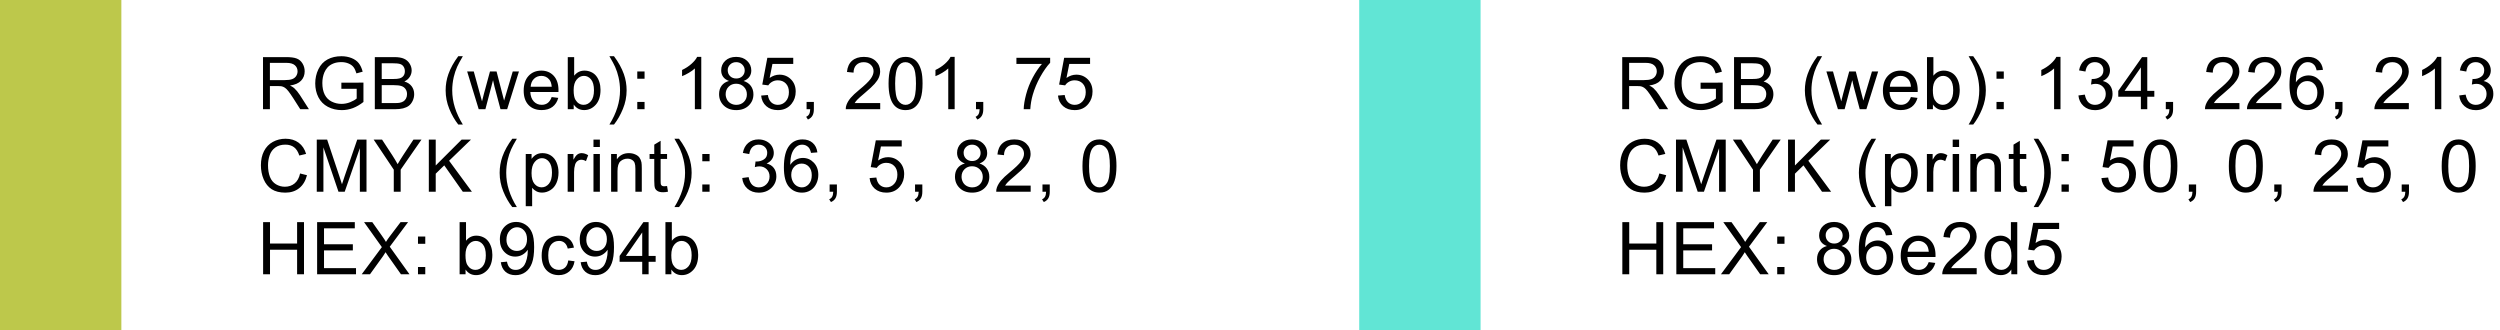 <svg width="515" height="68" viewBox="0 0 515 68" fill="none" xmlns="http://www.w3.org/2000/svg">
<rect width="25" height="68" fill="#BDC84B"/>
<path d="M54.179 22.5V11.763H58.94C59.897 11.763 60.624 11.86 61.123 12.056C61.621 12.246 62.019 12.585 62.316 13.074C62.614 13.562 62.763 14.102 62.763 14.692C62.763 15.454 62.517 16.096 62.023 16.619C61.53 17.141 60.769 17.473 59.738 17.615C60.114 17.795 60.4 17.974 60.595 18.149C61.01 18.53 61.403 19.006 61.774 19.578L63.642 22.5H61.855L60.434 20.266C60.019 19.622 59.677 19.128 59.409 18.787C59.14 18.445 58.898 18.206 58.684 18.069C58.474 17.932 58.259 17.837 58.039 17.783C57.878 17.749 57.614 17.732 57.248 17.732H55.6V22.5H54.179ZM55.6 16.502H58.654C59.304 16.502 59.812 16.436 60.178 16.304C60.544 16.167 60.822 15.952 61.013 15.659C61.203 15.361 61.298 15.039 61.298 14.692C61.298 14.185 61.113 13.767 60.742 13.44C60.376 13.113 59.794 12.949 58.998 12.949H55.6V16.502ZM70.322 18.289V17.029L74.87 17.021V21.006C74.172 21.562 73.451 21.982 72.709 22.266C71.967 22.544 71.205 22.683 70.424 22.683C69.369 22.683 68.41 22.459 67.546 22.009C66.686 21.555 66.037 20.901 65.597 20.046C65.158 19.192 64.938 18.237 64.938 17.183C64.938 16.138 65.156 15.164 65.59 14.26C66.029 13.352 66.659 12.678 67.48 12.239C68.3 11.799 69.245 11.58 70.314 11.58C71.091 11.58 71.791 11.707 72.416 11.96C73.046 12.21 73.539 12.559 73.896 13.008C74.252 13.457 74.523 14.043 74.709 14.766L73.427 15.117C73.266 14.57 73.066 14.141 72.826 13.828C72.587 13.516 72.245 13.267 71.801 13.081C71.357 12.891 70.864 12.795 70.322 12.795C69.672 12.795 69.111 12.896 68.637 13.096C68.163 13.291 67.78 13.55 67.487 13.872C67.199 14.194 66.974 14.548 66.813 14.934C66.54 15.598 66.403 16.318 66.403 17.095C66.403 18.052 66.567 18.852 66.894 19.497C67.226 20.142 67.707 20.62 68.337 20.933C68.966 21.245 69.635 21.401 70.344 21.401C70.959 21.401 71.559 21.284 72.145 21.05C72.731 20.811 73.175 20.557 73.478 20.288V18.289H70.322ZM77.213 22.5V11.763H81.242C82.062 11.763 82.719 11.873 83.212 12.092C83.71 12.307 84.098 12.642 84.376 13.096C84.66 13.545 84.801 14.016 84.801 14.509C84.801 14.968 84.677 15.4 84.428 15.806C84.179 16.211 83.803 16.538 83.3 16.787C83.949 16.977 84.447 17.302 84.794 17.761C85.145 18.22 85.321 18.762 85.321 19.387C85.321 19.89 85.214 20.359 84.999 20.794C84.789 21.223 84.528 21.555 84.215 21.79C83.903 22.024 83.51 22.202 83.036 22.324C82.567 22.441 81.991 22.5 81.308 22.5H77.213ZM78.634 16.274H80.956C81.586 16.274 82.037 16.233 82.311 16.15C82.672 16.043 82.943 15.864 83.124 15.615C83.309 15.366 83.402 15.054 83.402 14.678C83.402 14.321 83.317 14.009 83.146 13.74C82.975 13.467 82.731 13.281 82.413 13.184C82.096 13.081 81.552 13.03 80.78 13.03H78.634V16.274ZM78.634 21.233H81.308C81.766 21.233 82.089 21.216 82.274 21.182C82.602 21.123 82.875 21.025 83.095 20.889C83.314 20.752 83.495 20.554 83.637 20.295C83.778 20.032 83.849 19.729 83.849 19.387C83.849 18.987 83.746 18.64 83.541 18.347C83.336 18.049 83.051 17.842 82.684 17.725C82.323 17.602 81.801 17.541 81.117 17.541H78.634V21.233ZM94.403 25.657C93.675 24.739 93.06 23.665 92.557 22.434C92.054 21.204 91.802 19.929 91.802 18.611C91.802 17.449 91.99 16.335 92.367 15.271C92.806 14.036 93.485 12.805 94.403 11.58H95.347C94.757 12.595 94.366 13.32 94.176 13.755C93.878 14.429 93.643 15.132 93.472 15.864C93.263 16.777 93.157 17.695 93.157 18.618C93.157 20.967 93.888 23.313 95.347 25.657H94.403ZM98.614 22.5L96.233 14.722H97.596L98.834 19.211L99.295 20.881C99.314 20.798 99.449 20.264 99.698 19.277L100.936 14.722H102.291L103.455 19.233L103.843 20.72L104.29 19.219L105.623 14.722H106.905L104.473 22.5H103.104L101.866 17.842L101.565 16.516L99.991 22.5H98.614ZM113.643 19.995L115.005 20.164C114.79 20.959 114.392 21.577 113.811 22.017C113.23 22.456 112.488 22.676 111.585 22.676C110.447 22.676 109.544 22.327 108.875 21.628C108.211 20.925 107.879 19.941 107.879 18.677C107.879 17.368 108.216 16.352 108.889 15.63C109.563 14.907 110.437 14.546 111.511 14.546C112.551 14.546 113.401 14.9 114.06 15.608C114.719 16.316 115.049 17.312 115.049 18.596C115.049 18.674 115.047 18.791 115.042 18.948H109.241C109.29 19.802 109.531 20.456 109.966 20.911C110.401 21.365 110.943 21.592 111.592 21.592C112.075 21.592 112.488 21.465 112.83 21.211C113.172 20.957 113.443 20.552 113.643 19.995ZM109.314 17.864H113.657C113.599 17.209 113.433 16.719 113.159 16.392C112.739 15.884 112.195 15.63 111.526 15.63C110.921 15.63 110.41 15.832 109.995 16.238C109.585 16.643 109.358 17.185 109.314 17.864ZM118.183 22.5H116.96V11.763H118.279V15.593C118.835 14.895 119.546 14.546 120.41 14.546C120.889 14.546 121.34 14.644 121.765 14.839C122.195 15.029 122.546 15.3 122.82 15.652C123.098 15.998 123.315 16.419 123.472 16.912C123.628 17.405 123.706 17.932 123.706 18.494C123.706 19.827 123.376 20.857 122.717 21.584C122.058 22.312 121.267 22.676 120.344 22.676C119.426 22.676 118.706 22.293 118.183 21.526V22.5ZM118.169 18.552C118.169 19.485 118.296 20.159 118.55 20.574C118.965 21.252 119.526 21.592 120.234 21.592C120.81 21.592 121.308 21.343 121.728 20.845C122.148 20.342 122.358 19.595 122.358 18.604C122.358 17.588 122.156 16.838 121.75 16.355C121.35 15.872 120.864 15.63 120.293 15.63C119.717 15.63 119.219 15.881 118.799 16.384C118.379 16.882 118.169 17.605 118.169 18.552ZM126.482 25.657H125.537C126.997 23.313 127.727 20.967 127.727 18.618C127.727 17.7 127.622 16.79 127.412 15.886C127.246 15.154 127.014 14.451 126.716 13.777C126.525 13.337 126.132 12.605 125.537 11.58H126.482C127.4 12.805 128.078 14.036 128.518 15.271C128.894 16.335 129.082 17.449 129.082 18.611C129.082 19.929 128.828 21.204 128.32 22.434C127.817 23.665 127.204 24.739 126.482 25.657ZM131.279 16.223V14.722H132.78V16.223H131.279ZM131.279 22.5V20.998H132.78V22.5H131.279ZM144.462 22.5H143.143V14.099C142.826 14.402 142.408 14.705 141.891 15.007C141.378 15.31 140.917 15.537 140.507 15.688V14.414C141.244 14.067 141.888 13.648 142.44 13.154C142.992 12.661 143.383 12.183 143.612 11.719H144.462V22.5ZM150.174 16.677C149.627 16.477 149.222 16.191 148.958 15.82C148.695 15.449 148.563 15.005 148.563 14.487C148.563 13.706 148.844 13.049 149.405 12.517C149.967 11.985 150.714 11.719 151.646 11.719C152.584 11.719 153.338 11.992 153.91 12.539C154.481 13.081 154.767 13.743 154.767 14.524C154.767 15.022 154.635 15.457 154.371 15.828C154.112 16.194 153.717 16.477 153.184 16.677C153.844 16.892 154.344 17.239 154.686 17.717C155.033 18.196 155.206 18.767 155.206 19.431C155.206 20.349 154.881 21.121 154.232 21.746C153.582 22.371 152.728 22.683 151.668 22.683C150.609 22.683 149.754 22.371 149.105 21.746C148.455 21.116 148.131 20.332 148.131 19.395C148.131 18.696 148.307 18.113 148.658 17.644C149.015 17.17 149.52 16.848 150.174 16.677ZM149.911 14.443C149.911 14.951 150.074 15.366 150.401 15.688C150.728 16.011 151.153 16.172 151.676 16.172C152.183 16.172 152.599 16.013 152.921 15.696C153.248 15.373 153.412 14.98 153.412 14.517C153.412 14.033 153.243 13.628 152.906 13.301C152.574 12.969 152.159 12.803 151.661 12.803C151.158 12.803 150.741 12.964 150.409 13.286C150.077 13.608 149.911 13.994 149.911 14.443ZM149.486 19.402C149.486 19.778 149.574 20.142 149.749 20.493C149.93 20.845 150.196 21.118 150.548 21.314C150.899 21.504 151.278 21.599 151.683 21.599C152.313 21.599 152.833 21.396 153.243 20.991C153.653 20.586 153.858 20.071 153.858 19.446C153.858 18.811 153.646 18.286 153.221 17.871C152.801 17.456 152.274 17.248 151.639 17.248C151.019 17.248 150.504 17.454 150.094 17.864C149.688 18.274 149.486 18.787 149.486 19.402ZM156.795 19.688L158.179 19.57C158.282 20.244 158.519 20.752 158.89 21.094C159.266 21.431 159.717 21.599 160.245 21.599C160.879 21.599 161.417 21.36 161.856 20.881C162.296 20.403 162.515 19.768 162.515 18.977C162.515 18.225 162.303 17.632 161.878 17.197C161.458 16.763 160.906 16.545 160.223 16.545C159.798 16.545 159.415 16.643 159.073 16.838C158.731 17.029 158.463 17.278 158.267 17.585L157.029 17.424L158.069 11.909H163.409V13.169H159.124L158.546 16.055C159.19 15.605 159.866 15.381 160.574 15.381C161.512 15.381 162.303 15.706 162.947 16.355C163.592 17.004 163.914 17.839 163.914 18.86C163.914 19.831 163.631 20.671 163.065 21.379C162.376 22.248 161.436 22.683 160.245 22.683C159.268 22.683 158.47 22.41 157.85 21.863C157.234 21.316 156.883 20.591 156.795 19.688ZM166.155 22.5V20.998H167.657V22.5C167.657 23.052 167.559 23.496 167.364 23.833C167.168 24.175 166.858 24.439 166.433 24.624L166.067 24.06C166.346 23.938 166.551 23.757 166.682 23.518C166.814 23.284 166.887 22.944 166.902 22.5H166.155ZM181.323 21.233V22.5H174.226C174.216 22.183 174.267 21.877 174.38 21.584C174.56 21.101 174.848 20.625 175.244 20.156C175.644 19.688 176.22 19.145 176.972 18.53C178.139 17.573 178.928 16.816 179.338 16.26C179.748 15.698 179.953 15.168 179.953 14.67C179.953 14.148 179.765 13.709 179.389 13.352C179.018 12.991 178.532 12.81 177.932 12.81C177.297 12.81 176.789 13.001 176.408 13.381C176.028 13.762 175.835 14.29 175.83 14.963L174.475 14.824C174.568 13.813 174.917 13.044 175.522 12.517C176.128 11.985 176.941 11.719 177.961 11.719C178.991 11.719 179.807 12.004 180.407 12.576C181.008 13.147 181.308 13.855 181.308 14.7C181.308 15.129 181.22 15.552 181.045 15.967C180.869 16.382 180.576 16.819 180.166 17.278C179.76 17.737 179.084 18.367 178.137 19.168C177.346 19.831 176.838 20.283 176.613 20.523C176.389 20.757 176.203 20.994 176.057 21.233H181.323ZM183.044 17.205C183.044 15.935 183.173 14.915 183.432 14.143C183.696 13.367 184.084 12.769 184.597 12.349C185.114 11.929 185.764 11.719 186.545 11.719C187.121 11.719 187.626 11.836 188.061 12.07C188.496 12.3 188.854 12.634 189.138 13.074C189.421 13.508 189.643 14.04 189.804 14.67C189.965 15.295 190.046 16.14 190.046 17.205C190.046 18.464 189.916 19.482 189.658 20.259C189.399 21.03 189.011 21.628 188.493 22.053C187.98 22.473 187.331 22.683 186.545 22.683C185.51 22.683 184.697 22.312 184.106 21.57C183.398 20.676 183.044 19.221 183.044 17.205ZM184.399 17.205C184.399 18.967 184.604 20.142 185.014 20.727C185.429 21.309 185.939 21.599 186.545 21.599C187.15 21.599 187.658 21.306 188.068 20.72C188.483 20.134 188.691 18.962 188.691 17.205C188.691 15.437 188.483 14.263 188.068 13.682C187.658 13.101 187.145 12.81 186.53 12.81C185.925 12.81 185.441 13.066 185.08 13.579C184.626 14.233 184.399 15.442 184.399 17.205ZM196.659 22.5H195.341V14.099C195.024 14.402 194.606 14.705 194.088 15.007C193.576 15.31 193.114 15.537 192.704 15.688V14.414C193.441 14.067 194.086 13.648 194.638 13.154C195.19 12.661 195.58 12.183 195.81 11.719H196.659V22.5ZM201.054 22.5V20.998H202.555V22.5C202.555 23.052 202.457 23.496 202.262 23.833C202.067 24.175 201.757 24.439 201.332 24.624L200.966 24.06C201.244 23.938 201.449 23.757 201.581 23.518C201.713 23.284 201.786 22.944 201.801 22.5H201.054ZM209.381 13.169V11.902H216.331V12.927C215.648 13.655 214.969 14.622 214.295 15.828C213.626 17.034 213.109 18.274 212.742 19.548C212.479 20.447 212.31 21.431 212.237 22.5H210.882C210.897 21.655 211.063 20.635 211.38 19.439C211.697 18.242 212.152 17.09 212.742 15.981C213.338 14.868 213.97 13.931 214.639 13.169H209.381ZM217.942 19.688L219.327 19.57C219.429 20.244 219.666 20.752 220.037 21.094C220.413 21.431 220.865 21.599 221.392 21.599C222.027 21.599 222.564 21.36 223.003 20.881C223.443 20.403 223.663 19.768 223.663 18.977C223.663 18.225 223.45 17.632 223.025 17.197C222.605 16.763 222.054 16.545 221.37 16.545C220.945 16.545 220.562 16.643 220.22 16.838C219.878 17.029 219.61 17.278 219.414 17.585L218.177 17.424L219.217 11.909H224.556V13.169H220.271L219.693 16.055C220.337 15.605 221.014 15.381 221.722 15.381C222.659 15.381 223.45 15.706 224.095 16.355C224.739 17.004 225.061 17.839 225.061 18.86C225.061 19.831 224.778 20.671 224.212 21.379C223.523 22.248 222.583 22.683 221.392 22.683C220.415 22.683 219.617 22.41 218.997 21.863C218.382 21.316 218.03 20.591 217.942 19.688ZM61.818 35.735L63.239 36.094C62.941 37.261 62.404 38.152 61.628 38.768C60.856 39.378 59.912 39.683 58.794 39.683C57.636 39.683 56.694 39.449 55.966 38.98C55.244 38.506 54.692 37.823 54.311 36.929C53.935 36.036 53.747 35.076 53.747 34.051C53.747 32.933 53.959 31.959 54.384 31.128C54.814 30.294 55.422 29.661 56.208 29.231C56.999 28.797 57.868 28.58 58.815 28.58C59.89 28.58 60.793 28.853 61.525 29.4C62.258 29.947 62.768 30.716 63.056 31.707L61.657 32.037C61.408 31.255 61.047 30.686 60.573 30.33C60.1 29.974 59.504 29.795 58.786 29.795C57.961 29.795 57.27 29.993 56.713 30.389C56.162 30.784 55.773 31.316 55.549 31.985C55.324 32.649 55.212 33.335 55.212 34.044C55.212 34.956 55.344 35.755 55.607 36.438C55.876 37.117 56.291 37.625 56.852 37.962C57.414 38.299 58.022 38.467 58.676 38.467C59.472 38.467 60.146 38.238 60.698 37.779C61.249 37.32 61.623 36.639 61.818 35.735ZM65.253 39.5V28.763H67.392L69.933 36.365C70.168 37.073 70.339 37.603 70.446 37.955C70.568 37.564 70.758 36.99 71.017 36.233L73.588 28.763H75.5V39.5H74.13V30.513L71.01 39.5H69.728L66.623 30.359V39.5H65.253ZM81.117 39.5V34.952L76.979 28.763H78.707L80.824 32C81.215 32.605 81.579 33.211 81.915 33.816C82.238 33.255 82.628 32.623 83.087 31.919L85.167 28.763H86.823L82.538 34.952V39.5H81.117ZM88.338 39.5V28.763H89.759V34.087L95.091 28.763H97.018L92.513 33.113L97.215 39.5H95.34L91.517 34.065L89.759 35.779V39.5H88.338ZM105.528 42.657C104.8 41.739 104.185 40.665 103.682 39.434C103.179 38.204 102.928 36.929 102.928 35.611C102.928 34.449 103.116 33.335 103.492 32.271C103.931 31.036 104.61 29.805 105.528 28.58H106.473C105.882 29.595 105.491 30.32 105.301 30.755C105.003 31.429 104.769 32.132 104.598 32.864C104.388 33.777 104.283 34.695 104.283 35.618C104.283 37.967 105.013 40.313 106.473 42.657H105.528ZM108.303 42.481V31.722H109.505V32.732C109.788 32.337 110.108 32.041 110.464 31.846C110.821 31.646 111.253 31.546 111.76 31.546C112.425 31.546 113.01 31.717 113.518 32.059C114.026 32.4 114.409 32.884 114.668 33.509C114.927 34.129 115.056 34.81 115.056 35.552C115.056 36.348 114.912 37.066 114.624 37.706C114.341 38.34 113.926 38.829 113.379 39.17C112.837 39.507 112.266 39.676 111.665 39.676C111.226 39.676 110.83 39.583 110.479 39.398C110.132 39.212 109.846 38.977 109.622 38.694V42.481H108.303ZM109.497 35.655C109.497 36.656 109.7 37.395 110.105 37.874C110.51 38.352 111.001 38.592 111.577 38.592C112.163 38.592 112.664 38.345 113.079 37.852C113.499 37.354 113.709 36.585 113.709 35.545C113.709 34.554 113.504 33.812 113.093 33.318C112.688 32.825 112.202 32.579 111.636 32.579C111.074 32.579 110.576 32.842 110.142 33.37C109.712 33.892 109.497 34.654 109.497 35.655ZM116.938 39.5V31.722H118.125V32.901C118.428 32.349 118.706 31.985 118.96 31.81C119.219 31.634 119.502 31.546 119.809 31.546C120.254 31.546 120.705 31.688 121.164 31.971L120.71 33.194C120.388 33.003 120.066 32.908 119.744 32.908C119.455 32.908 119.197 32.996 118.967 33.172C118.738 33.343 118.574 33.582 118.476 33.89C118.33 34.358 118.257 34.871 118.257 35.428V39.5H116.938ZM122.255 30.279V28.763H123.574V30.279H122.255ZM122.255 39.5V31.722H123.574V39.5H122.255ZM125.888 39.5V31.722H127.075V32.828C127.646 31.973 128.471 31.546 129.55 31.546C130.019 31.546 130.449 31.631 130.839 31.802C131.235 31.968 131.53 32.188 131.725 32.461C131.921 32.735 132.057 33.06 132.136 33.435C132.184 33.68 132.209 34.107 132.209 34.717V39.5H130.89V34.769C130.89 34.231 130.839 33.831 130.737 33.567C130.634 33.299 130.451 33.086 130.187 32.93C129.929 32.769 129.623 32.688 129.272 32.688C128.71 32.688 128.224 32.867 127.814 33.223C127.409 33.58 127.206 34.256 127.206 35.252V39.5H125.888ZM137.416 38.321L137.606 39.485C137.235 39.563 136.903 39.602 136.61 39.602C136.132 39.602 135.761 39.527 135.497 39.376C135.233 39.224 135.048 39.026 134.94 38.782C134.833 38.533 134.779 38.013 134.779 37.222V32.747H133.812V31.722H134.779V29.795L136.09 29.004V31.722H137.416V32.747H136.09V37.295C136.09 37.671 136.112 37.913 136.156 38.02C136.205 38.128 136.281 38.213 136.383 38.277C136.491 38.34 136.642 38.372 136.837 38.372C136.984 38.372 137.177 38.355 137.416 38.321ZM139.877 42.657H138.932C140.392 40.313 141.122 37.967 141.122 35.618C141.122 34.7 141.017 33.79 140.807 32.886C140.641 32.154 140.409 31.451 140.111 30.777C139.921 30.337 139.528 29.605 138.932 28.58H139.877C140.795 29.805 141.473 31.036 141.913 32.271C142.289 33.335 142.477 34.449 142.477 35.611C142.477 36.929 142.223 38.204 141.715 39.434C141.212 40.665 140.599 41.739 139.877 42.657ZM144.674 33.223V31.722H146.175V33.223H144.674ZM144.674 39.5V37.998H146.175V39.5H144.674ZM152.898 36.666L154.217 36.49C154.368 37.237 154.624 37.776 154.986 38.108C155.352 38.435 155.796 38.599 156.319 38.599C156.939 38.599 157.461 38.384 157.886 37.955C158.316 37.525 158.531 36.993 158.531 36.358C158.531 35.752 158.333 35.254 157.937 34.864C157.542 34.468 157.039 34.27 156.429 34.27C156.179 34.27 155.869 34.319 155.498 34.417L155.645 33.26C155.733 33.27 155.804 33.274 155.857 33.274C156.419 33.274 156.924 33.128 157.373 32.835C157.823 32.542 158.047 32.09 158.047 31.48C158.047 30.997 157.884 30.596 157.556 30.279C157.229 29.961 156.807 29.803 156.289 29.803C155.777 29.803 155.349 29.964 155.008 30.286C154.666 30.608 154.446 31.092 154.348 31.736L153.03 31.502C153.191 30.618 153.557 29.935 154.129 29.451C154.7 28.963 155.41 28.719 156.26 28.719C156.846 28.719 157.386 28.846 157.879 29.1C158.372 29.349 158.748 29.69 159.007 30.125C159.27 30.56 159.402 31.021 159.402 31.509C159.402 31.973 159.278 32.395 159.029 32.776C158.78 33.157 158.411 33.46 157.923 33.685C158.557 33.831 159.051 34.136 159.402 34.6C159.754 35.059 159.929 35.635 159.929 36.329C159.929 37.266 159.588 38.062 158.904 38.716C158.221 39.366 157.356 39.69 156.311 39.69C155.369 39.69 154.585 39.41 153.96 38.848C153.34 38.287 152.986 37.559 152.898 36.666ZM168.381 31.392L167.07 31.495C166.953 30.977 166.787 30.601 166.572 30.367C166.216 29.991 165.776 29.803 165.254 29.803C164.834 29.803 164.465 29.92 164.148 30.154C163.733 30.457 163.406 30.899 163.167 31.48C162.927 32.061 162.803 32.889 162.793 33.963C163.11 33.48 163.499 33.121 163.958 32.886C164.417 32.652 164.897 32.535 165.4 32.535C166.279 32.535 167.026 32.859 167.642 33.509C168.262 34.153 168.572 34.988 168.572 36.014C168.572 36.688 168.425 37.315 168.132 37.896C167.844 38.472 167.446 38.914 166.938 39.222C166.431 39.529 165.854 39.683 165.21 39.683C164.111 39.683 163.215 39.28 162.522 38.475C161.829 37.664 161.482 36.331 161.482 34.476C161.482 32.4 161.865 30.892 162.632 29.949C163.301 29.129 164.202 28.719 165.334 28.719C166.179 28.719 166.87 28.956 167.407 29.429C167.949 29.903 168.274 30.557 168.381 31.392ZM162.998 36.021C162.998 36.475 163.093 36.91 163.284 37.325C163.479 37.74 163.75 38.057 164.097 38.277C164.443 38.492 164.807 38.599 165.188 38.599C165.745 38.599 166.223 38.374 166.624 37.925C167.024 37.476 167.224 36.866 167.224 36.094C167.224 35.352 167.026 34.769 166.631 34.344C166.235 33.914 165.737 33.699 165.137 33.699C164.541 33.699 164.036 33.914 163.621 34.344C163.206 34.769 162.998 35.328 162.998 36.021ZM170.901 39.5V37.998H172.402V39.5C172.402 40.052 172.304 40.496 172.109 40.833C171.914 41.175 171.604 41.438 171.179 41.624L170.813 41.06C171.091 40.938 171.296 40.757 171.428 40.518C171.56 40.284 171.633 39.944 171.648 39.5H170.901ZM179.14 36.688L180.524 36.57C180.627 37.244 180.863 37.752 181.234 38.094C181.61 38.431 182.062 38.599 182.589 38.599C183.224 38.599 183.761 38.36 184.201 37.881C184.64 37.403 184.86 36.768 184.86 35.977C184.86 35.225 184.648 34.632 184.223 34.197C183.803 33.763 183.251 33.545 182.567 33.545C182.143 33.545 181.759 33.643 181.418 33.838C181.076 34.029 180.807 34.278 180.612 34.585L179.374 34.424L180.414 28.909H185.754V30.169H181.469L180.89 33.055C181.535 32.605 182.211 32.381 182.919 32.381C183.857 32.381 184.648 32.706 185.292 33.355C185.937 34.004 186.259 34.839 186.259 35.86C186.259 36.831 185.976 37.671 185.409 38.379C184.721 39.248 183.781 39.683 182.589 39.683C181.613 39.683 180.815 39.41 180.194 38.863C179.579 38.316 179.228 37.591 179.14 36.688ZM188.5 39.5V37.998H190.001V39.5C190.001 40.052 189.904 40.496 189.708 40.833C189.513 41.175 189.203 41.438 188.778 41.624L188.412 41.06C188.69 40.938 188.895 40.757 189.027 40.518C189.159 40.284 189.232 39.944 189.247 39.5H188.5ZM198.768 33.677C198.221 33.477 197.816 33.191 197.552 32.82C197.288 32.449 197.156 32.005 197.156 31.487C197.156 30.706 197.437 30.049 197.999 29.517C198.56 28.985 199.307 28.719 200.24 28.719C201.177 28.719 201.932 28.992 202.503 29.539C203.074 30.081 203.36 30.743 203.36 31.524C203.36 32.022 203.228 32.456 202.965 32.828C202.706 33.194 202.31 33.477 201.778 33.677C202.437 33.892 202.938 34.239 203.279 34.717C203.626 35.196 203.8 35.767 203.8 36.431C203.8 37.349 203.475 38.121 202.825 38.746C202.176 39.371 201.321 39.683 200.262 39.683C199.202 39.683 198.348 39.371 197.698 38.746C197.049 38.116 196.724 37.332 196.724 36.395C196.724 35.696 196.9 35.113 197.252 34.644C197.608 34.17 198.113 33.848 198.768 33.677ZM198.504 31.443C198.504 31.951 198.668 32.366 198.995 32.688C199.322 33.011 199.747 33.172 200.269 33.172C200.777 33.172 201.192 33.013 201.514 32.696C201.842 32.373 202.005 31.98 202.005 31.517C202.005 31.033 201.837 30.628 201.5 30.301C201.168 29.969 200.753 29.803 200.255 29.803C199.752 29.803 199.334 29.964 199.002 30.286C198.67 30.608 198.504 30.994 198.504 31.443ZM198.079 36.402C198.079 36.778 198.167 37.142 198.343 37.493C198.524 37.845 198.79 38.118 199.141 38.313C199.493 38.504 199.871 38.599 200.277 38.599C200.906 38.599 201.426 38.397 201.837 37.991C202.247 37.586 202.452 37.071 202.452 36.446C202.452 35.811 202.239 35.286 201.815 34.871C201.395 34.456 200.867 34.248 200.233 34.248C199.613 34.248 199.097 34.454 198.687 34.864C198.282 35.274 198.079 35.787 198.079 36.402ZM212.317 38.233V39.5H205.22C205.21 39.183 205.262 38.877 205.374 38.584C205.555 38.101 205.843 37.625 206.238 37.156C206.639 36.688 207.215 36.145 207.967 35.53C209.134 34.573 209.922 33.816 210.332 33.26C210.743 32.698 210.948 32.169 210.948 31.67C210.948 31.148 210.76 30.709 210.384 30.352C210.013 29.991 209.527 29.81 208.926 29.81C208.291 29.81 207.784 30 207.403 30.381C207.022 30.762 206.829 31.29 206.824 31.963L205.469 31.824C205.562 30.814 205.911 30.044 206.517 29.517C207.122 28.985 207.935 28.719 208.955 28.719C209.986 28.719 210.801 29.004 211.402 29.576C212.002 30.147 212.303 30.855 212.303 31.7C212.303 32.129 212.215 32.552 212.039 32.967C211.863 33.382 211.57 33.819 211.16 34.278C210.755 34.737 210.079 35.367 209.131 36.167C208.34 36.831 207.832 37.283 207.608 37.523C207.383 37.757 207.198 37.994 207.051 38.233H212.317ZM214.749 39.5V37.998H216.25V39.5C216.25 40.052 216.152 40.496 215.957 40.833C215.762 41.175 215.452 41.438 215.027 41.624L214.661 41.06C214.939 40.938 215.144 40.757 215.276 40.518C215.408 40.284 215.481 39.944 215.496 39.5H214.749ZM222.988 34.205C222.988 32.935 223.117 31.915 223.376 31.143C223.64 30.367 224.028 29.769 224.541 29.349C225.058 28.929 225.708 28.719 226.489 28.719C227.065 28.719 227.57 28.836 228.005 29.07C228.439 29.3 228.798 29.634 229.082 30.074C229.365 30.508 229.587 31.041 229.748 31.67C229.909 32.295 229.99 33.14 229.99 34.205C229.99 35.464 229.86 36.482 229.602 37.259C229.343 38.03 228.955 38.628 228.437 39.053C227.924 39.473 227.275 39.683 226.489 39.683C225.454 39.683 224.641 39.312 224.05 38.57C223.342 37.676 222.988 36.221 222.988 34.205ZM224.343 34.205C224.343 35.967 224.548 37.142 224.958 37.727C225.373 38.309 225.883 38.599 226.489 38.599C227.094 38.599 227.602 38.306 228.012 37.72C228.427 37.134 228.635 35.962 228.635 34.205C228.635 32.437 228.427 31.263 228.012 30.682C227.602 30.101 227.089 29.81 226.474 29.81C225.869 29.81 225.385 30.066 225.024 30.579C224.57 31.233 224.343 32.442 224.343 34.205ZM54.201 56.5V45.763H55.622V50.172H61.203V45.763H62.624V56.5H61.203V51.439H55.622V56.5H54.201ZM65.326 56.5V45.763H73.09V47.03H66.747V50.318H72.687V51.578H66.747V55.233H73.339V56.5H65.326ZM74.511 56.5L78.663 50.904L75.001 45.763H76.693L78.641 48.517C79.047 49.088 79.335 49.527 79.506 49.835C79.745 49.444 80.028 49.037 80.355 48.612L82.516 45.763H84.061L80.29 50.824L84.354 56.5H82.597L79.894 52.669C79.743 52.45 79.586 52.21 79.425 51.952C79.186 52.342 79.015 52.611 78.912 52.757L76.217 56.5H74.511ZM86.105 50.223V48.722H87.606V50.223H86.105ZM86.105 56.5V54.998H87.606V56.5H86.105ZM95.904 56.5H94.681V45.763H95.999V49.593C96.556 48.895 97.266 48.546 98.13 48.546C98.609 48.546 99.061 48.644 99.485 48.839C99.915 49.029 100.267 49.3 100.54 49.652C100.818 49.998 101.036 50.419 101.192 50.912C101.348 51.405 101.426 51.932 101.426 52.494C101.426 53.827 101.097 54.857 100.438 55.584C99.778 56.312 98.987 56.676 98.064 56.676C97.147 56.676 96.426 56.292 95.904 55.526V56.5ZM95.889 52.552C95.889 53.485 96.016 54.159 96.27 54.574C96.685 55.252 97.247 55.592 97.955 55.592C98.531 55.592 99.029 55.343 99.449 54.845C99.869 54.342 100.079 53.595 100.079 52.603C100.079 51.588 99.876 50.838 99.471 50.355C99.07 49.872 98.585 49.63 98.013 49.63C97.437 49.63 96.939 49.881 96.519 50.384C96.099 50.882 95.889 51.605 95.889 52.552ZM103.169 54.017L104.436 53.9C104.544 54.496 104.749 54.928 105.051 55.196C105.354 55.465 105.742 55.599 106.216 55.599C106.621 55.599 106.975 55.506 107.278 55.321C107.586 55.135 107.837 54.889 108.032 54.581C108.228 54.269 108.391 53.849 108.523 53.321C108.655 52.794 108.721 52.257 108.721 51.71C108.721 51.651 108.718 51.563 108.714 51.446C108.45 51.866 108.089 52.208 107.63 52.472C107.175 52.73 106.682 52.86 106.15 52.86C105.261 52.86 104.509 52.538 103.894 51.893C103.279 51.248 102.971 50.399 102.971 49.344C102.971 48.255 103.291 47.379 103.931 46.715C104.575 46.051 105.381 45.719 106.348 45.719C107.046 45.719 107.683 45.907 108.259 46.283C108.841 46.659 109.28 47.196 109.578 47.894C109.881 48.587 110.032 49.593 110.032 50.912C110.032 52.284 109.883 53.377 109.585 54.193C109.287 55.003 108.843 55.621 108.252 56.046C107.666 56.471 106.978 56.683 106.187 56.683C105.347 56.683 104.661 56.451 104.129 55.987C103.596 55.519 103.277 54.862 103.169 54.017ZM108.567 49.278C108.567 48.522 108.364 47.921 107.959 47.477C107.559 47.032 107.075 46.81 106.509 46.81C105.923 46.81 105.413 47.049 104.978 47.528C104.544 48.006 104.326 48.627 104.326 49.388C104.326 50.072 104.531 50.628 104.942 51.058C105.357 51.483 105.867 51.695 106.472 51.695C107.083 51.695 107.583 51.483 107.974 51.058C108.369 50.628 108.567 50.035 108.567 49.278ZM117.063 53.651L118.359 53.819C118.218 54.713 117.854 55.414 117.268 55.921C116.687 56.424 115.972 56.676 115.122 56.676C114.058 56.676 113.201 56.329 112.551 55.636C111.907 54.938 111.584 53.939 111.584 52.64C111.584 51.8 111.724 51.065 112.002 50.435C112.28 49.806 112.703 49.334 113.269 49.022C113.84 48.705 114.46 48.546 115.129 48.546C115.974 48.546 116.665 48.761 117.202 49.19C117.739 49.615 118.083 50.221 118.235 51.007L116.953 51.205C116.831 50.682 116.614 50.289 116.301 50.025C115.994 49.762 115.62 49.63 115.181 49.63C114.517 49.63 113.977 49.869 113.562 50.348C113.147 50.821 112.939 51.573 112.939 52.603C112.939 53.648 113.14 54.408 113.54 54.881C113.94 55.355 114.463 55.592 115.107 55.592C115.625 55.592 116.057 55.433 116.404 55.116C116.75 54.798 116.97 54.31 117.063 53.651ZM119.619 54.017L120.886 53.9C120.993 54.496 121.198 54.928 121.501 55.196C121.804 55.465 122.192 55.599 122.666 55.599C123.071 55.599 123.425 55.506 123.728 55.321C124.035 55.135 124.287 54.889 124.482 54.581C124.677 54.269 124.841 53.849 124.973 53.321C125.105 52.794 125.171 52.257 125.171 51.71C125.171 51.651 125.168 51.563 125.163 51.446C124.9 51.866 124.538 52.208 124.079 52.472C123.625 52.73 123.132 52.86 122.6 52.86C121.711 52.86 120.959 52.538 120.344 51.893C119.729 51.248 119.421 50.399 119.421 49.344C119.421 48.255 119.741 47.379 120.38 46.715C121.025 46.051 121.831 45.719 122.797 45.719C123.496 45.719 124.133 45.907 124.709 46.283C125.29 46.659 125.73 47.196 126.027 47.894C126.33 48.587 126.482 49.593 126.482 50.912C126.482 52.284 126.333 53.377 126.035 54.193C125.737 55.003 125.293 55.621 124.702 56.046C124.116 56.471 123.427 56.683 122.636 56.683C121.796 56.683 121.11 56.451 120.578 55.987C120.046 55.519 119.726 54.862 119.619 54.017ZM125.017 49.278C125.017 48.522 124.814 47.921 124.409 47.477C124.008 47.032 123.525 46.81 122.959 46.81C122.373 46.81 121.862 47.049 121.428 47.528C120.993 48.006 120.776 48.627 120.776 49.388C120.776 50.072 120.981 50.628 121.391 51.058C121.806 51.483 122.317 51.695 122.922 51.695C123.532 51.695 124.033 51.483 124.423 51.058C124.819 50.628 125.017 50.035 125.017 49.278ZM132.297 56.5V53.929H127.638V52.721L132.538 45.763H133.615V52.721H135.065V53.929H133.615V56.5H132.297ZM132.297 52.721V47.879L128.935 52.721H132.297ZM138.302 56.5H137.079V45.763H138.397V49.593C138.954 48.895 139.665 48.546 140.529 48.546C141.007 48.546 141.459 48.644 141.884 48.839C142.313 49.029 142.665 49.3 142.938 49.652C143.217 49.998 143.434 50.419 143.59 50.912C143.747 51.405 143.825 51.932 143.825 52.494C143.825 53.827 143.495 54.857 142.836 55.584C142.177 56.312 141.386 56.676 140.463 56.676C139.545 56.676 138.825 56.292 138.302 55.526V56.5ZM138.288 52.552C138.288 53.485 138.415 54.159 138.668 54.574C139.083 55.252 139.645 55.592 140.353 55.592C140.929 55.592 141.427 55.343 141.847 54.845C142.267 54.342 142.477 53.595 142.477 52.603C142.477 51.588 142.274 50.838 141.869 50.355C141.469 49.872 140.983 49.63 140.412 49.63C139.835 49.63 139.337 49.881 138.917 50.384C138.498 50.882 138.288 51.605 138.288 52.552Z" fill="black"/>
<rect x="280" width="25" height="68" fill="#61E5D5"/>
<path d="M334.179 22.5V11.763H338.94C339.897 11.763 340.625 11.86 341.123 12.056C341.621 12.246 342.019 12.585 342.316 13.074C342.614 13.562 342.763 14.102 342.763 14.692C342.763 15.454 342.517 16.096 342.023 16.619C341.53 17.141 340.769 17.473 339.738 17.615C340.114 17.795 340.4 17.974 340.595 18.149C341.01 18.53 341.403 19.006 341.774 19.578L343.642 22.5H341.855L340.434 20.266C340.019 19.622 339.677 19.128 339.409 18.787C339.14 18.445 338.898 18.206 338.684 18.069C338.474 17.932 338.259 17.837 338.039 17.783C337.878 17.749 337.614 17.732 337.248 17.732H335.6V22.5H334.179ZM335.6 16.502H338.654C339.304 16.502 339.812 16.436 340.178 16.304C340.544 16.167 340.822 15.952 341.013 15.659C341.203 15.361 341.298 15.039 341.298 14.692C341.298 14.185 341.113 13.767 340.742 13.44C340.375 13.113 339.794 12.949 338.999 12.949H335.6V16.502ZM350.321 18.289V17.029L354.87 17.021V21.006C354.172 21.562 353.451 21.982 352.709 22.266C351.967 22.544 351.205 22.683 350.424 22.683C349.369 22.683 348.41 22.459 347.546 22.009C346.686 21.555 346.037 20.901 345.597 20.046C345.158 19.192 344.938 18.237 344.938 17.183C344.938 16.138 345.155 15.164 345.59 14.26C346.029 13.352 346.659 12.678 347.48 12.239C348.3 11.799 349.245 11.58 350.314 11.58C351.091 11.58 351.791 11.707 352.416 11.96C353.046 12.21 353.539 12.559 353.896 13.008C354.252 13.457 354.523 14.043 354.709 14.766L353.427 15.117C353.266 14.57 353.066 14.141 352.826 13.828C352.587 13.516 352.245 13.267 351.801 13.081C351.357 12.891 350.863 12.795 350.321 12.795C349.672 12.795 349.111 12.896 348.637 13.096C348.163 13.291 347.78 13.55 347.487 13.872C347.199 14.194 346.974 14.548 346.813 14.934C346.54 15.598 346.403 16.318 346.403 17.095C346.403 18.052 346.567 18.852 346.894 19.497C347.226 20.142 347.707 20.62 348.337 20.933C348.967 21.245 349.635 21.401 350.343 21.401C350.959 21.401 351.559 21.284 352.145 21.05C352.731 20.811 353.175 20.557 353.478 20.288V18.289H350.321ZM357.213 22.5V11.763H361.242C362.062 11.763 362.719 11.873 363.212 12.092C363.71 12.307 364.098 12.642 364.376 13.096C364.66 13.545 364.801 14.016 364.801 14.509C364.801 14.968 364.677 15.4 364.428 15.806C364.179 16.211 363.803 16.538 363.3 16.787C363.949 16.977 364.447 17.302 364.794 17.761C365.145 18.22 365.321 18.762 365.321 19.387C365.321 19.89 365.214 20.359 364.999 20.794C364.789 21.223 364.528 21.555 364.215 21.79C363.903 22.024 363.51 22.202 363.036 22.324C362.567 22.441 361.991 22.5 361.308 22.5H357.213ZM358.634 16.274H360.956C361.586 16.274 362.038 16.233 362.311 16.15C362.672 16.043 362.943 15.864 363.124 15.615C363.309 15.366 363.402 15.054 363.402 14.678C363.402 14.321 363.317 14.009 363.146 13.74C362.975 13.467 362.731 13.281 362.413 13.184C362.096 13.081 361.552 13.03 360.78 13.03H358.634V16.274ZM358.634 21.233H361.308C361.767 21.233 362.089 21.216 362.274 21.182C362.601 21.123 362.875 21.025 363.095 20.889C363.314 20.752 363.495 20.554 363.637 20.295C363.778 20.032 363.849 19.729 363.849 19.387C363.849 18.987 363.746 18.64 363.541 18.347C363.336 18.049 363.051 17.842 362.684 17.725C362.323 17.602 361.801 17.541 361.117 17.541H358.634V21.233ZM374.403 25.657C373.675 24.739 373.06 23.665 372.557 22.434C372.054 21.204 371.803 19.929 371.803 18.611C371.803 17.449 371.991 16.335 372.367 15.271C372.806 14.036 373.485 12.805 374.403 11.58H375.347C374.757 12.595 374.366 13.32 374.176 13.755C373.878 14.429 373.643 15.132 373.472 15.864C373.263 16.777 373.158 17.695 373.158 18.618C373.158 20.967 373.888 23.313 375.347 25.657H374.403ZM378.614 22.5L376.233 14.722H377.596L378.833 19.211L379.295 20.881C379.314 20.798 379.449 20.264 379.698 19.277L380.936 14.722H382.291L383.455 19.233L383.843 20.72L384.29 19.219L385.623 14.722H386.905L384.473 22.5H383.104L381.866 17.842L381.565 16.516L379.991 22.5H378.614ZM393.643 19.995L395.005 20.164C394.79 20.959 394.392 21.577 393.811 22.017C393.23 22.456 392.488 22.676 391.585 22.676C390.447 22.676 389.544 22.327 388.875 21.628C388.211 20.925 387.879 19.941 387.879 18.677C387.879 17.368 388.216 16.352 388.889 15.63C389.563 14.907 390.437 14.546 391.511 14.546C392.551 14.546 393.401 14.9 394.06 15.608C394.719 16.316 395.049 17.312 395.049 18.596C395.049 18.674 395.047 18.791 395.042 18.948H389.241C389.29 19.802 389.531 20.456 389.966 20.911C390.401 21.365 390.943 21.592 391.592 21.592C392.075 21.592 392.488 21.465 392.83 21.211C393.172 20.957 393.443 20.552 393.643 19.995ZM389.314 17.864H393.657C393.599 17.209 393.433 16.719 393.159 16.392C392.739 15.884 392.195 15.63 391.526 15.63C390.921 15.63 390.41 15.832 389.995 16.238C389.585 16.643 389.358 17.185 389.314 17.864ZM398.183 22.5H396.96V11.763H398.279V15.593C398.835 14.895 399.546 14.546 400.41 14.546C400.889 14.546 401.34 14.644 401.765 14.839C402.195 15.029 402.546 15.3 402.82 15.652C403.098 15.998 403.315 16.419 403.472 16.912C403.628 17.405 403.706 17.932 403.706 18.494C403.706 19.827 403.376 20.857 402.717 21.584C402.058 22.312 401.267 22.676 400.344 22.676C399.426 22.676 398.706 22.293 398.183 21.526V22.5ZM398.169 18.552C398.169 19.485 398.296 20.159 398.55 20.574C398.965 21.252 399.526 21.592 400.234 21.592C400.81 21.592 401.308 21.343 401.728 20.845C402.148 20.342 402.358 19.595 402.358 18.604C402.358 17.588 402.156 16.838 401.75 16.355C401.35 15.872 400.864 15.63 400.293 15.63C399.717 15.63 399.219 15.881 398.799 16.384C398.379 16.882 398.169 17.605 398.169 18.552ZM406.482 25.657H405.537C406.997 23.313 407.727 20.967 407.727 18.618C407.727 17.7 407.622 16.79 407.412 15.886C407.246 15.154 407.014 14.451 406.716 13.777C406.525 13.337 406.132 12.605 405.537 11.58H406.482C407.4 12.805 408.078 14.036 408.518 15.271C408.894 16.335 409.082 17.449 409.082 18.611C409.082 19.929 408.828 21.204 408.32 22.434C407.817 23.665 407.204 24.739 406.482 25.657ZM411.279 16.223V14.722H412.78V16.223H411.279ZM411.279 22.5V20.998H412.78V22.5H411.279ZM424.462 22.5H423.143V14.099C422.826 14.402 422.408 14.705 421.891 15.007C421.378 15.31 420.917 15.537 420.507 15.688V14.414C421.244 14.067 421.888 13.648 422.44 13.154C422.992 12.661 423.383 12.183 423.612 11.719H424.462V22.5ZM428.153 19.666L429.471 19.49C429.622 20.237 429.879 20.776 430.24 21.108C430.606 21.436 431.051 21.599 431.573 21.599C432.193 21.599 432.716 21.384 433.141 20.955C433.57 20.525 433.785 19.993 433.785 19.358C433.785 18.752 433.587 18.254 433.192 17.864C432.796 17.468 432.293 17.27 431.683 17.27C431.434 17.27 431.124 17.319 430.753 17.417L430.899 16.26C430.987 16.27 431.058 16.274 431.112 16.274C431.673 16.274 432.179 16.128 432.628 15.835C433.077 15.542 433.302 15.09 433.302 14.48C433.302 13.997 433.138 13.596 432.811 13.279C432.484 12.961 432.061 12.803 431.544 12.803C431.031 12.803 430.604 12.964 430.262 13.286C429.92 13.608 429.701 14.092 429.603 14.736L428.285 14.502C428.446 13.618 428.812 12.935 429.383 12.451C429.954 11.963 430.665 11.719 431.515 11.719C432.1 11.719 432.64 11.846 433.133 12.1C433.626 12.349 434.002 12.69 434.261 13.125C434.525 13.56 434.657 14.021 434.657 14.509C434.657 14.973 434.532 15.396 434.283 15.776C434.034 16.157 433.665 16.46 433.177 16.685C433.812 16.831 434.305 17.136 434.657 17.6C435.008 18.059 435.184 18.635 435.184 19.329C435.184 20.266 434.842 21.062 434.159 21.716C433.475 22.366 432.611 22.69 431.566 22.69C430.623 22.69 429.84 22.41 429.215 21.848C428.595 21.287 428.241 20.559 428.153 19.666ZM441.021 22.5V19.929H436.363V18.721L441.263 11.763H442.339V18.721H443.79V19.929H442.339V22.5H441.021ZM441.021 18.721V13.879L437.659 18.721H441.021ZM446.155 22.5V20.998H447.657V22.5C447.657 23.052 447.559 23.496 447.364 23.833C447.168 24.175 446.858 24.439 446.433 24.624L446.067 24.06C446.346 23.938 446.551 23.757 446.682 23.518C446.814 23.284 446.887 22.944 446.902 22.5H446.155ZM461.323 21.233V22.5H454.226C454.216 22.183 454.267 21.877 454.38 21.584C454.56 21.101 454.848 20.625 455.244 20.156C455.644 19.688 456.22 19.145 456.972 18.53C458.139 17.573 458.928 16.816 459.338 16.26C459.748 15.698 459.953 15.168 459.953 14.67C459.953 14.148 459.765 13.709 459.389 13.352C459.018 12.991 458.532 12.81 457.932 12.81C457.297 12.81 456.789 13.001 456.408 13.381C456.028 13.762 455.835 14.29 455.83 14.963L454.475 14.824C454.568 13.813 454.917 13.044 455.522 12.517C456.128 11.985 456.941 11.719 457.961 11.719C458.991 11.719 459.807 12.004 460.407 12.576C461.008 13.147 461.308 13.855 461.308 14.7C461.308 15.129 461.22 15.552 461.045 15.967C460.869 16.382 460.576 16.819 460.166 17.278C459.76 17.737 459.084 18.367 458.137 19.168C457.346 19.831 456.838 20.283 456.613 20.523C456.389 20.757 456.203 20.994 456.057 21.233H461.323ZM469.973 21.233V22.5H462.875C462.866 22.183 462.917 21.877 463.029 21.584C463.21 21.101 463.498 20.625 463.893 20.156C464.294 19.688 464.87 19.145 465.622 18.53C466.789 17.573 467.578 16.816 467.988 16.26C468.398 15.698 468.603 15.168 468.603 14.67C468.603 14.148 468.415 13.709 468.039 13.352C467.668 12.991 467.182 12.81 466.581 12.81C465.947 12.81 465.439 13.001 465.058 13.381C464.677 13.762 464.484 14.29 464.479 14.963L463.124 14.824C463.217 13.813 463.566 13.044 464.172 12.517C464.777 11.985 465.59 11.719 466.611 11.719C467.641 11.719 468.456 12.004 469.057 12.576C469.658 13.147 469.958 13.855 469.958 14.7C469.958 15.129 469.87 15.552 469.694 15.967C469.518 16.382 469.225 16.819 468.815 17.278C468.41 17.737 467.734 18.367 466.787 19.168C465.996 19.831 465.488 20.283 465.263 20.523C465.038 20.757 464.853 20.994 464.706 21.233H469.973ZM478.534 14.392L477.223 14.495C477.106 13.977 476.94 13.601 476.725 13.367C476.369 12.991 475.929 12.803 475.407 12.803C474.987 12.803 474.618 12.92 474.301 13.154C473.886 13.457 473.559 13.899 473.319 14.48C473.08 15.061 472.956 15.889 472.946 16.963C473.263 16.48 473.651 16.121 474.11 15.886C474.569 15.652 475.05 15.535 475.553 15.535C476.432 15.535 477.179 15.859 477.795 16.509C478.415 17.153 478.725 17.988 478.725 19.014C478.725 19.688 478.578 20.315 478.285 20.896C477.997 21.472 477.599 21.914 477.091 22.222C476.584 22.529 476.007 22.683 475.363 22.683C474.264 22.683 473.368 22.28 472.675 21.475C471.982 20.664 471.635 19.331 471.635 17.476C471.635 15.4 472.018 13.892 472.785 12.949C473.454 12.129 474.355 11.719 475.487 11.719C476.332 11.719 477.023 11.956 477.56 12.429C478.102 12.903 478.427 13.557 478.534 14.392ZM473.151 19.021C473.151 19.475 473.246 19.91 473.437 20.325C473.632 20.74 473.903 21.057 474.25 21.277C474.596 21.492 474.96 21.599 475.341 21.599C475.898 21.599 476.376 21.375 476.776 20.925C477.177 20.476 477.377 19.866 477.377 19.094C477.377 18.352 477.179 17.769 476.784 17.344C476.388 16.914 475.89 16.699 475.29 16.699C474.694 16.699 474.189 16.914 473.774 17.344C473.358 17.769 473.151 18.328 473.151 19.021ZM481.054 22.5V20.998H482.555V22.5C482.555 23.052 482.457 23.496 482.262 23.833C482.067 24.175 481.757 24.439 481.332 24.624L480.966 24.06C481.244 23.938 481.449 23.757 481.581 23.518C481.713 23.284 481.786 22.944 481.801 22.5H481.054ZM496.221 21.233V22.5H489.124C489.114 22.183 489.166 21.877 489.278 21.584C489.459 21.101 489.747 20.625 490.142 20.156C490.543 19.688 491.119 19.145 491.871 18.53C493.038 17.573 493.826 16.816 494.237 16.26C494.647 15.698 494.852 15.168 494.852 14.67C494.852 14.148 494.664 13.709 494.288 13.352C493.917 12.991 493.431 12.81 492.83 12.81C492.196 12.81 491.688 13.001 491.307 13.381C490.926 13.762 490.733 14.29 490.728 14.963L489.373 14.824C489.466 13.813 489.815 13.044 490.421 12.517C491.026 11.985 491.839 11.719 492.86 11.719C493.89 11.719 494.705 12.004 495.306 12.576C495.906 13.147 496.207 13.855 496.207 14.7C496.207 15.129 496.119 15.552 495.943 15.967C495.767 16.382 495.474 16.819 495.064 17.278C494.659 17.737 493.983 18.367 493.035 19.168C492.244 19.831 491.737 20.283 491.512 20.523C491.287 20.757 491.102 20.994 490.955 21.233H496.221ZM502.908 22.5H501.59V14.099C501.272 14.402 500.855 14.705 500.337 15.007C499.825 15.31 499.363 15.537 498.953 15.688V14.414C499.69 14.067 500.335 13.648 500.887 13.154C501.438 12.661 501.829 12.183 502.059 11.719H502.908V22.5ZM506.599 19.666L507.918 19.49C508.069 20.237 508.325 20.776 508.687 21.108C509.053 21.436 509.497 21.599 510.02 21.599C510.64 21.599 511.162 21.384 511.587 20.955C512.017 20.525 512.232 19.993 512.232 19.358C512.232 18.752 512.034 18.254 511.638 17.864C511.243 17.468 510.74 17.27 510.129 17.27C509.88 17.27 509.57 17.319 509.199 17.417L509.346 16.26C509.434 16.27 509.504 16.274 509.558 16.274C510.12 16.274 510.625 16.128 511.074 15.835C511.524 15.542 511.748 15.09 511.748 14.48C511.748 13.997 511.585 13.596 511.257 13.279C510.93 12.961 510.508 12.803 509.99 12.803C509.478 12.803 509.05 12.964 508.709 13.286C508.367 13.608 508.147 14.092 508.049 14.736L506.731 14.502C506.892 13.618 507.258 12.935 507.83 12.451C508.401 11.963 509.111 11.719 509.961 11.719C510.547 11.719 511.087 11.846 511.58 12.1C512.073 12.349 512.449 12.69 512.708 13.125C512.971 13.56 513.103 14.021 513.103 14.509C513.103 14.973 512.979 15.396 512.73 15.776C512.481 16.157 512.112 16.46 511.624 16.685C512.258 16.831 512.752 17.136 513.103 17.6C513.455 18.059 513.63 18.635 513.63 19.329C513.63 20.266 513.289 21.062 512.605 21.716C511.921 22.366 511.057 22.69 510.012 22.69C509.07 22.69 508.286 22.41 507.661 21.848C507.041 21.287 506.687 20.559 506.599 19.666ZM341.818 35.735L343.239 36.094C342.941 37.261 342.404 38.152 341.628 38.768C340.856 39.378 339.912 39.683 338.793 39.683C337.636 39.683 336.694 39.449 335.966 38.98C335.244 38.506 334.692 37.823 334.311 36.929C333.935 36.036 333.747 35.076 333.747 34.051C333.747 32.933 333.959 31.959 334.384 31.128C334.814 30.294 335.422 29.661 336.208 29.231C336.999 28.797 337.868 28.58 338.815 28.58C339.89 28.58 340.793 28.853 341.525 29.4C342.258 29.947 342.768 30.716 343.056 31.707L341.657 32.037C341.408 31.255 341.047 30.686 340.573 30.33C340.1 29.974 339.504 29.795 338.786 29.795C337.961 29.795 337.27 29.993 336.713 30.389C336.162 30.784 335.773 31.316 335.549 31.985C335.324 32.649 335.212 33.335 335.212 34.044C335.212 34.956 335.344 35.755 335.607 36.438C335.876 37.117 336.291 37.625 336.853 37.962C337.414 38.299 338.022 38.467 338.676 38.467C339.472 38.467 340.146 38.238 340.698 37.779C341.25 37.32 341.623 36.639 341.818 35.735ZM345.253 39.5V28.763H347.392L349.933 36.365C350.168 37.073 350.339 37.603 350.446 37.955C350.568 37.564 350.758 36.99 351.017 36.233L353.588 28.763H355.5V39.5H354.13V30.513L351.01 39.5H349.728L346.623 30.359V39.5H345.253ZM361.117 39.5V34.952L356.979 28.763H358.707L360.824 32C361.215 32.605 361.579 33.211 361.915 33.816C362.238 33.255 362.628 32.623 363.087 31.919L365.167 28.763H366.823L362.538 34.952V39.5H361.117ZM368.338 39.5V28.763H369.759V34.087L375.091 28.763H377.018L372.513 33.113L377.215 39.5H375.34L371.517 34.065L369.759 35.779V39.5H368.338ZM385.528 42.657C384.8 41.739 384.185 40.665 383.682 39.434C383.179 38.204 382.928 36.929 382.928 35.611C382.928 34.449 383.116 33.335 383.492 32.271C383.931 31.036 384.61 29.805 385.528 28.58H386.473C385.882 29.595 385.491 30.32 385.301 30.755C385.003 31.429 384.769 32.132 384.598 32.864C384.388 33.777 384.283 34.695 384.283 35.618C384.283 37.967 385.013 40.313 386.473 42.657H385.528ZM388.303 42.481V31.722H389.505V32.732C389.788 32.337 390.108 32.041 390.464 31.846C390.821 31.646 391.253 31.546 391.76 31.546C392.425 31.546 393.01 31.717 393.518 32.059C394.026 32.4 394.409 32.884 394.668 33.509C394.927 34.129 395.056 34.81 395.056 35.552C395.056 36.348 394.912 37.066 394.624 37.706C394.341 38.34 393.926 38.829 393.379 39.17C392.837 39.507 392.266 39.676 391.665 39.676C391.226 39.676 390.83 39.583 390.479 39.398C390.132 39.212 389.846 38.977 389.622 38.694V42.481H388.303ZM389.497 35.655C389.497 36.656 389.7 37.395 390.105 37.874C390.51 38.352 391.001 38.592 391.577 38.592C392.163 38.592 392.664 38.345 393.079 37.852C393.499 37.354 393.709 36.585 393.709 35.545C393.709 34.554 393.504 33.812 393.093 33.318C392.688 32.825 392.202 32.579 391.636 32.579C391.074 32.579 390.576 32.842 390.142 33.37C389.712 33.892 389.497 34.654 389.497 35.655ZM396.938 39.5V31.722H398.125V32.901C398.428 32.349 398.706 31.985 398.96 31.81C399.219 31.634 399.502 31.546 399.809 31.546C400.254 31.546 400.705 31.688 401.164 31.971L400.71 33.194C400.388 33.003 400.066 32.908 399.744 32.908C399.455 32.908 399.197 32.996 398.967 33.172C398.738 33.343 398.574 33.582 398.476 33.89C398.33 34.358 398.257 34.871 398.257 35.428V39.5H396.938ZM402.255 30.279V28.763H403.574V30.279H402.255ZM402.255 39.5V31.722H403.574V39.5H402.255ZM405.888 39.5V31.722H407.075V32.828C407.646 31.973 408.471 31.546 409.55 31.546C410.019 31.546 410.449 31.631 410.839 31.802C411.235 31.968 411.53 32.188 411.725 32.461C411.921 32.735 412.057 33.06 412.136 33.435C412.184 33.68 412.209 34.107 412.209 34.717V39.5H410.89V34.769C410.89 34.231 410.839 33.831 410.737 33.567C410.634 33.299 410.451 33.086 410.187 32.93C409.929 32.769 409.623 32.688 409.272 32.688C408.71 32.688 408.224 32.867 407.814 33.223C407.409 33.58 407.206 34.256 407.206 35.252V39.5H405.888ZM417.416 38.321L417.606 39.485C417.235 39.563 416.903 39.602 416.61 39.602C416.132 39.602 415.761 39.527 415.497 39.376C415.233 39.224 415.048 39.026 414.94 38.782C414.833 38.533 414.779 38.013 414.779 37.222V32.747H413.812V31.722H414.779V29.795L416.09 29.004V31.722H417.416V32.747H416.09V37.295C416.09 37.671 416.112 37.913 416.156 38.02C416.205 38.128 416.281 38.213 416.383 38.277C416.491 38.34 416.642 38.372 416.837 38.372C416.984 38.372 417.177 38.355 417.416 38.321ZM419.877 42.657H418.932C420.392 40.313 421.122 37.967 421.122 35.618C421.122 34.7 421.017 33.79 420.807 32.886C420.641 32.154 420.409 31.451 420.111 30.777C419.921 30.337 419.528 29.605 418.932 28.58H419.877C420.795 29.805 421.473 31.036 421.913 32.271C422.289 33.335 422.477 34.449 422.477 35.611C422.477 36.929 422.223 38.204 421.715 39.434C421.212 40.665 420.599 41.739 419.877 42.657ZM424.674 33.223V31.722H426.175V33.223H424.674ZM424.674 39.5V37.998H426.175V39.5H424.674ZM432.891 36.688L434.275 36.57C434.378 37.244 434.615 37.752 434.986 38.094C435.362 38.431 435.813 38.599 436.341 38.599C436.975 38.599 437.512 38.36 437.952 37.881C438.391 37.403 438.611 36.768 438.611 35.977C438.611 35.225 438.399 34.632 437.974 34.197C437.554 33.763 437.002 33.545 436.319 33.545C435.894 33.545 435.511 33.643 435.169 33.838C434.827 34.029 434.558 34.278 434.363 34.585L433.125 34.424L434.165 28.909H439.505V30.169H435.22L434.641 33.055C435.286 32.605 435.962 32.381 436.67 32.381C437.608 32.381 438.399 32.706 439.043 33.355C439.688 34.004 440.01 34.839 440.01 35.86C440.01 36.831 439.727 37.671 439.16 38.379C438.472 39.248 437.532 39.683 436.341 39.683C435.364 39.683 434.566 39.41 433.946 38.863C433.33 38.316 432.979 37.591 432.891 36.688ZM441.541 34.205C441.541 32.935 441.67 31.915 441.929 31.143C442.192 30.367 442.581 29.769 443.093 29.349C443.611 28.929 444.26 28.719 445.042 28.719C445.618 28.719 446.123 28.836 446.558 29.07C446.992 29.3 447.351 29.634 447.634 30.074C447.917 30.508 448.14 31.041 448.301 31.67C448.462 32.295 448.542 33.14 448.542 34.205C448.542 35.464 448.413 36.482 448.154 37.259C447.896 38.03 447.507 38.628 446.99 39.053C446.477 39.473 445.828 39.683 445.042 39.683C444.006 39.683 443.193 39.312 442.603 38.57C441.895 37.676 441.541 36.221 441.541 34.205ZM442.896 34.205C442.896 35.967 443.101 37.142 443.511 37.727C443.926 38.309 444.436 38.599 445.042 38.599C445.647 38.599 446.155 38.306 446.565 37.72C446.98 37.134 447.188 35.962 447.188 34.205C447.188 32.437 446.98 31.263 446.565 30.682C446.155 30.101 445.642 29.81 445.027 29.81C444.421 29.81 443.938 30.066 443.577 30.579C443.123 31.233 442.896 32.442 442.896 34.205ZM450.901 39.5V37.998H452.402V39.5C452.402 40.052 452.304 40.496 452.109 40.833C451.914 41.175 451.604 41.438 451.179 41.624L450.813 41.06C451.091 40.938 451.296 40.757 451.428 40.518C451.56 40.284 451.633 39.944 451.648 39.5H450.901ZM459.14 34.205C459.14 32.935 459.269 31.915 459.528 31.143C459.792 30.367 460.18 29.769 460.692 29.349C461.21 28.929 461.859 28.719 462.641 28.719C463.217 28.719 463.722 28.836 464.157 29.07C464.591 29.3 464.95 29.634 465.233 30.074C465.517 30.508 465.739 31.041 465.9 31.67C466.061 32.295 466.142 33.14 466.142 34.205C466.142 35.464 466.012 36.482 465.754 37.259C465.495 38.03 465.107 38.628 464.589 39.053C464.076 39.473 463.427 39.683 462.641 39.683C461.606 39.683 460.793 39.312 460.202 38.57C459.494 37.676 459.14 36.221 459.14 34.205ZM460.495 34.205C460.495 35.967 460.7 37.142 461.11 37.727C461.525 38.309 462.035 38.599 462.641 38.599C463.246 38.599 463.754 38.306 464.164 37.72C464.579 37.134 464.787 35.962 464.787 34.205C464.787 32.437 464.579 31.263 464.164 30.682C463.754 30.101 463.241 29.81 462.626 29.81C462.021 29.81 461.537 30.066 461.176 30.579C460.722 31.233 460.495 32.442 460.495 34.205ZM468.5 39.5V37.998H470.001V39.5C470.001 40.052 469.904 40.496 469.708 40.833C469.513 41.175 469.203 41.438 468.778 41.624L468.412 41.06C468.69 40.938 468.895 40.757 469.027 40.518C469.159 40.284 469.232 39.944 469.247 39.5H468.5ZM483.668 38.233V39.5H476.571C476.561 39.183 476.612 38.877 476.724 38.584C476.905 38.101 477.193 37.625 477.589 37.156C477.989 36.688 478.565 36.145 479.317 35.53C480.484 34.573 481.273 33.816 481.683 33.26C482.093 32.698 482.298 32.169 482.298 31.67C482.298 31.148 482.11 30.709 481.734 30.352C481.363 29.991 480.877 29.81 480.277 29.81C479.642 29.81 479.134 30 478.753 30.381C478.372 30.762 478.179 31.29 478.175 31.963L476.82 31.824C476.912 30.814 477.261 30.044 477.867 29.517C478.472 28.985 479.285 28.719 480.306 28.719C481.336 28.719 482.152 29.004 482.752 29.576C483.353 30.147 483.653 30.855 483.653 31.7C483.653 32.129 483.565 32.552 483.389 32.967C483.214 33.382 482.921 33.819 482.51 34.278C482.105 34.737 481.429 35.367 480.482 36.167C479.691 36.831 479.183 37.283 478.958 37.523C478.734 37.757 478.548 37.994 478.402 38.233H483.668ZM485.389 36.688L486.773 36.57C486.875 37.244 487.112 37.752 487.483 38.094C487.859 38.431 488.311 38.599 488.838 38.599C489.473 38.599 490.01 38.36 490.45 37.881C490.889 37.403 491.109 36.768 491.109 35.977C491.109 35.225 490.896 34.632 490.472 34.197C490.052 33.763 489.5 33.545 488.816 33.545C488.392 33.545 488.008 33.643 487.666 33.838C487.325 34.029 487.056 34.278 486.861 34.585L485.623 34.424L486.663 28.909H492.002V30.169H487.718L487.139 33.055C487.784 32.605 488.46 32.381 489.168 32.381C490.105 32.381 490.896 32.706 491.541 33.355C492.185 34.004 492.508 34.839 492.508 35.86C492.508 36.831 492.225 37.671 491.658 38.379C490.97 39.248 490.03 39.683 488.838 39.683C487.862 39.683 487.063 39.41 486.443 38.863C485.828 38.316 485.476 37.591 485.389 36.688ZM494.749 39.5V37.998H496.25V39.5C496.25 40.052 496.152 40.496 495.957 40.833C495.762 41.175 495.452 41.438 495.027 41.624L494.661 41.06C494.939 40.938 495.144 40.757 495.276 40.518C495.408 40.284 495.481 39.944 495.496 39.5H494.749ZM502.988 34.205C502.988 32.935 503.117 31.915 503.376 31.143C503.64 30.367 504.028 29.769 504.541 29.349C505.058 28.929 505.708 28.719 506.489 28.719C507.065 28.719 507.57 28.836 508.005 29.07C508.439 29.3 508.798 29.634 509.082 30.074C509.365 30.508 509.587 31.041 509.748 31.67C509.909 32.295 509.99 33.14 509.99 34.205C509.99 35.464 509.86 36.482 509.602 37.259C509.343 38.03 508.955 38.628 508.437 39.053C507.924 39.473 507.275 39.683 506.489 39.683C505.454 39.683 504.641 39.312 504.05 38.57C503.342 37.676 502.988 36.221 502.988 34.205ZM504.343 34.205C504.343 35.967 504.548 37.142 504.958 37.727C505.373 38.309 505.883 38.599 506.489 38.599C507.094 38.599 507.602 38.306 508.012 37.72C508.427 37.134 508.635 35.962 508.635 34.205C508.635 32.437 508.427 31.263 508.012 30.682C507.602 30.101 507.089 29.81 506.474 29.81C505.869 29.81 505.385 30.066 505.024 30.579C504.57 31.233 504.343 32.442 504.343 34.205ZM334.201 56.5V45.763H335.622V50.172H341.203V45.763H342.624V56.5H341.203V51.439H335.622V56.5H334.201ZM345.326 56.5V45.763H353.09V47.03H346.747V50.318H352.687V51.578H346.747V55.233H353.339V56.5H345.326ZM354.511 56.5L358.663 50.904L355.001 45.763H356.693L358.642 48.517C359.047 49.088 359.335 49.527 359.506 49.835C359.745 49.444 360.028 49.037 360.355 48.612L362.516 45.763H364.061L360.289 50.824L364.354 56.5H362.597L359.894 52.669C359.743 52.45 359.586 52.21 359.425 51.952C359.186 52.342 359.015 52.611 358.913 52.757L356.217 56.5H354.511ZM366.105 50.223V48.722H367.606V50.223H366.105ZM366.105 56.5V54.998H367.606V56.5H366.105ZM376.351 50.677C375.804 50.477 375.398 50.191 375.135 49.82C374.871 49.449 374.739 49.005 374.739 48.487C374.739 47.706 375.02 47.049 375.582 46.517C376.143 45.985 376.89 45.719 377.823 45.719C378.76 45.719 379.515 45.992 380.086 46.539C380.657 47.081 380.943 47.743 380.943 48.524C380.943 49.022 380.811 49.456 380.547 49.828C380.289 50.194 379.893 50.477 379.361 50.677C380.02 50.892 380.521 51.239 380.862 51.717C381.209 52.196 381.382 52.767 381.382 53.431C381.382 54.349 381.058 55.121 380.408 55.746C379.759 56.371 378.904 56.683 377.845 56.683C376.785 56.683 375.931 56.371 375.281 55.746C374.632 55.116 374.307 54.332 374.307 53.395C374.307 52.696 374.483 52.113 374.834 51.644C375.191 51.17 375.696 50.848 376.351 50.677ZM376.087 48.443C376.087 48.951 376.25 49.366 376.578 49.688C376.905 50.011 377.33 50.172 377.852 50.172C378.36 50.172 378.775 50.013 379.097 49.696C379.424 49.373 379.588 48.98 379.588 48.517C379.588 48.033 379.419 47.628 379.083 47.301C378.75 46.969 378.335 46.803 377.837 46.803C377.334 46.803 376.917 46.964 376.585 47.286C376.253 47.608 376.087 47.994 376.087 48.443ZM375.662 53.402C375.662 53.778 375.75 54.142 375.926 54.493C376.106 54.845 376.373 55.118 376.724 55.313C377.076 55.504 377.454 55.599 377.859 55.599C378.489 55.599 379.009 55.397 379.419 54.991C379.83 54.586 380.035 54.071 380.035 53.446C380.035 52.811 379.822 52.286 379.397 51.871C378.978 51.456 378.45 51.248 377.815 51.248C377.195 51.248 376.68 51.454 376.27 51.864C375.865 52.274 375.662 52.787 375.662 53.402ZM389.812 48.392L388.501 48.495C388.384 47.977 388.218 47.601 388.003 47.367C387.647 46.991 387.207 46.803 386.685 46.803C386.265 46.803 385.896 46.92 385.579 47.154C385.164 47.457 384.837 47.899 384.597 48.48C384.358 49.061 384.234 49.889 384.224 50.963C384.541 50.48 384.929 50.121 385.388 49.886C385.847 49.652 386.328 49.535 386.831 49.535C387.71 49.535 388.457 49.859 389.072 50.509C389.693 51.153 390.003 51.988 390.003 53.014C390.003 53.688 389.856 54.315 389.563 54.896C389.275 55.472 388.877 55.914 388.369 56.222C387.862 56.529 387.285 56.683 386.641 56.683C385.542 56.683 384.646 56.28 383.953 55.475C383.259 54.664 382.913 53.331 382.913 51.476C382.913 49.4 383.296 47.892 384.063 46.949C384.732 46.129 385.633 45.719 386.765 45.719C387.61 45.719 388.301 45.956 388.838 46.429C389.38 46.903 389.705 47.557 389.812 48.392ZM384.429 53.021C384.429 53.475 384.524 53.91 384.715 54.325C384.91 54.74 385.181 55.057 385.528 55.277C385.874 55.492 386.238 55.599 386.619 55.599C387.175 55.599 387.654 55.374 388.054 54.925C388.455 54.476 388.655 53.866 388.655 53.094C388.655 52.352 388.457 51.769 388.062 51.344C387.666 50.914 387.168 50.699 386.568 50.699C385.972 50.699 385.467 50.914 385.051 51.344C384.636 51.769 384.429 52.328 384.429 53.021ZM397.312 53.995L398.674 54.164C398.459 54.959 398.061 55.577 397.48 56.017C396.899 56.456 396.157 56.676 395.254 56.676C394.116 56.676 393.213 56.327 392.544 55.628C391.88 54.925 391.548 53.941 391.548 52.677C391.548 51.368 391.885 50.352 392.558 49.63C393.232 48.907 394.106 48.546 395.181 48.546C396.221 48.546 397.07 48.9 397.729 49.608C398.389 50.316 398.718 51.312 398.718 52.596C398.718 52.674 398.716 52.791 398.711 52.948H392.91C392.959 53.802 393.201 54.456 393.635 54.911C394.07 55.365 394.612 55.592 395.261 55.592C395.745 55.592 396.157 55.465 396.499 55.211C396.841 54.957 397.112 54.552 397.312 53.995ZM392.983 51.864H397.327C397.268 51.209 397.102 50.719 396.829 50.392C396.409 49.884 395.864 49.63 395.195 49.63C394.59 49.63 394.079 49.833 393.664 50.238C393.254 50.643 393.027 51.185 392.983 51.864ZM407.199 55.233V56.5H400.102C400.092 56.183 400.144 55.877 400.256 55.584C400.437 55.101 400.725 54.625 401.12 54.156C401.521 53.688 402.097 53.145 402.849 52.53C404.016 51.573 404.804 50.816 405.214 50.26C405.625 49.698 405.83 49.169 405.83 48.67C405.83 48.148 405.642 47.709 405.266 47.352C404.895 46.991 404.409 46.81 403.808 46.81C403.173 46.81 402.666 47.001 402.285 47.381C401.904 47.762 401.711 48.29 401.706 48.963L400.351 48.824C400.444 47.813 400.793 47.044 401.399 46.517C402.004 45.985 402.817 45.719 403.838 45.719C404.868 45.719 405.683 46.004 406.284 46.576C406.884 47.147 407.185 47.855 407.185 48.7C407.185 49.129 407.097 49.552 406.921 49.967C406.745 50.382 406.452 50.819 406.042 51.278C405.637 51.737 404.961 52.367 404.013 53.167C403.222 53.831 402.714 54.283 402.49 54.523C402.265 54.757 402.08 54.994 401.933 55.233H407.199ZM414.333 56.5V55.519C413.84 56.29 413.115 56.676 412.158 56.676C411.537 56.676 410.966 56.505 410.444 56.163C409.926 55.821 409.523 55.345 409.235 54.735C408.952 54.12 408.81 53.414 408.81 52.618C408.81 51.842 408.94 51.139 409.199 50.509C409.457 49.874 409.846 49.388 410.363 49.051C410.881 48.714 411.459 48.546 412.099 48.546C412.568 48.546 412.985 48.646 413.351 48.846C413.718 49.041 414.015 49.298 414.245 49.615V45.763H415.556V56.5H414.333ZM410.165 52.618C410.165 53.614 410.375 54.359 410.795 54.852C411.215 55.345 411.711 55.592 412.282 55.592C412.858 55.592 413.346 55.357 413.747 54.889C414.152 54.415 414.355 53.695 414.355 52.728C414.355 51.664 414.15 50.882 413.74 50.384C413.329 49.886 412.824 49.637 412.223 49.637C411.637 49.637 411.147 49.877 410.751 50.355C410.361 50.834 410.165 51.588 410.165 52.618ZM417.57 53.688L418.954 53.57C419.057 54.244 419.293 54.752 419.665 55.094C420.041 55.431 420.492 55.599 421.02 55.599C421.654 55.599 422.191 55.36 422.631 54.881C423.07 54.403 423.29 53.768 423.29 52.977C423.29 52.225 423.078 51.632 422.653 51.197C422.233 50.763 421.681 50.545 420.998 50.545C420.573 50.545 420.189 50.643 419.848 50.838C419.506 51.029 419.237 51.278 419.042 51.585L417.804 51.424L418.844 45.909H424.184V47.169H419.899L419.32 50.055C419.965 49.605 420.641 49.381 421.349 49.381C422.287 49.381 423.078 49.706 423.722 50.355C424.367 51.004 424.689 51.839 424.689 52.86C424.689 53.831 424.406 54.671 423.839 55.379C423.151 56.248 422.211 56.683 421.02 56.683C420.043 56.683 419.245 56.41 418.625 55.863C418.009 55.316 417.658 54.591 417.57 53.688Z" fill="black"/>
</svg>
